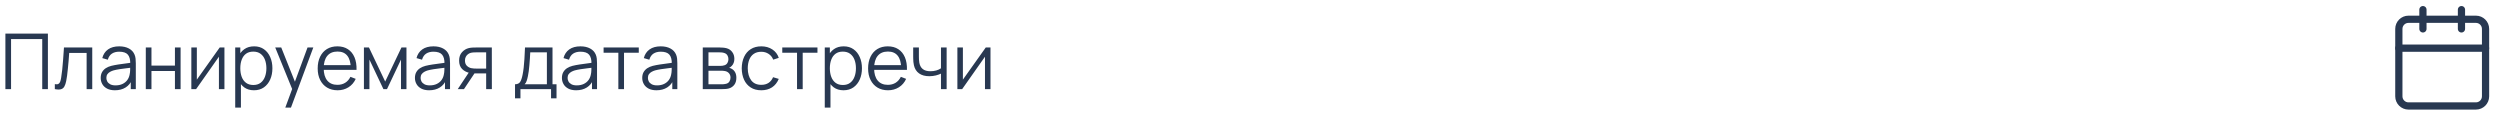<svg width="519" height="24" viewBox="0 0 519 24" fill="none" xmlns="http://www.w3.org/2000/svg">
<path d="M1.12 18.5V6.98H9.944V18.5H8.768V8.108H2.296V18.5H1.12ZM11.383 18.5V17.468C11.703 17.527 11.945 17.513 12.111 17.428C12.281 17.337 12.406 17.188 12.486 16.98C12.566 16.767 12.633 16.503 12.687 16.188C12.772 15.665 12.849 15.089 12.918 14.46C12.988 13.831 13.049 13.137 13.102 12.38C13.161 11.617 13.22 10.777 13.278 9.86H19.151V18.5H17.983V10.988H14.367C14.329 11.553 14.287 12.116 14.239 12.676C14.191 13.236 14.14 13.775 14.086 14.292C14.039 14.804 13.985 15.276 13.927 15.708C13.868 16.14 13.806 16.513 13.742 16.828C13.646 17.303 13.518 17.681 13.358 17.964C13.204 18.247 12.972 18.433 12.662 18.524C12.353 18.615 11.927 18.607 11.383 18.5ZM23.858 18.74C23.207 18.74 22.66 18.623 22.218 18.388C21.78 18.153 21.452 17.841 21.234 17.452C21.015 17.063 20.906 16.639 20.906 16.18C20.906 15.711 20.999 15.311 21.186 14.98C21.378 14.644 21.636 14.369 21.962 14.156C22.292 13.943 22.674 13.78 23.106 13.668C23.543 13.561 24.026 13.468 24.554 13.388C25.087 13.303 25.607 13.231 26.114 13.172C26.626 13.108 27.074 13.047 27.458 12.988L27.042 13.244C27.058 12.391 26.892 11.759 26.546 11.348C26.199 10.937 25.596 10.732 24.738 10.732C24.146 10.732 23.644 10.865 23.234 11.132C22.828 11.399 22.543 11.82 22.378 12.396L21.234 12.06C21.431 11.287 21.828 10.687 22.426 10.26C23.023 9.833 23.799 9.62 24.754 9.62C25.543 9.62 26.212 9.769 26.762 10.068C27.316 10.361 27.708 10.788 27.938 11.348C28.044 11.599 28.114 11.879 28.146 12.188C28.178 12.497 28.194 12.812 28.194 13.132V18.5H27.146V16.332L27.45 16.46C27.156 17.201 26.7 17.767 26.082 18.156C25.463 18.545 24.722 18.74 23.858 18.74ZM23.994 17.724C24.543 17.724 25.023 17.625 25.434 17.428C25.844 17.231 26.175 16.961 26.426 16.62C26.676 16.273 26.839 15.884 26.914 15.452C26.978 15.175 27.012 14.871 27.018 14.54C27.023 14.204 27.026 13.953 27.026 13.788L27.474 14.02C27.074 14.073 26.639 14.127 26.17 14.18C25.706 14.233 25.247 14.295 24.794 14.364C24.346 14.433 23.94 14.516 23.578 14.612C23.332 14.681 23.095 14.78 22.866 14.908C22.636 15.031 22.447 15.196 22.298 15.404C22.154 15.612 22.082 15.871 22.082 16.18C22.082 16.431 22.143 16.673 22.266 16.908C22.394 17.143 22.596 17.337 22.874 17.492C23.156 17.647 23.53 17.724 23.994 17.724ZM30.268 18.5V9.86H31.444V13.612H36.316V9.86H37.492V18.5H36.316V14.74H31.444V18.5H30.268ZM46.593 9.86V18.5H45.449V11.772L40.713 18.5H39.721V9.86H40.865V16.532L45.609 9.86H46.593ZM52.719 18.74C51.924 18.74 51.252 18.54 50.703 18.14C50.153 17.735 49.737 17.188 49.455 16.5C49.172 15.807 49.031 15.031 49.031 14.172C49.031 13.297 49.172 12.519 49.455 11.836C49.743 11.148 50.164 10.607 50.719 10.212C51.273 9.817 51.956 9.62 52.767 9.62C53.556 9.62 54.233 9.82 54.799 10.22C55.364 10.62 55.796 11.164 56.095 11.852C56.399 12.54 56.551 13.313 56.551 14.172C56.551 15.036 56.399 15.812 56.095 16.5C55.791 17.188 55.353 17.735 54.783 18.14C54.212 18.54 53.524 18.74 52.719 18.74ZM48.831 22.34V9.86H49.887V16.364H50.015V22.34H48.831ZM52.599 17.644C53.201 17.644 53.703 17.492 54.103 17.188C54.503 16.884 54.801 16.471 54.999 15.948C55.201 15.42 55.303 14.828 55.303 14.172C55.303 13.521 55.204 12.935 55.007 12.412C54.809 11.889 54.508 11.476 54.103 11.172C53.703 10.868 53.193 10.716 52.575 10.716C51.972 10.716 51.471 10.863 51.071 11.156C50.676 11.449 50.38 11.857 50.183 12.38C49.985 12.897 49.887 13.495 49.887 14.172C49.887 14.839 49.985 15.436 50.183 15.964C50.38 16.487 50.679 16.897 51.079 17.196C51.479 17.495 51.985 17.644 52.599 17.644ZM59.227 22.34L60.899 17.804L60.923 19.148L57.139 9.86H58.387L61.491 17.628H60.979L63.843 9.86H65.043L60.403 22.34H59.227ZM70.088 18.74C69.246 18.74 68.515 18.553 67.897 18.18C67.283 17.807 66.806 17.281 66.465 16.604C66.123 15.927 65.953 15.132 65.953 14.22C65.953 13.276 66.121 12.46 66.457 11.772C66.793 11.084 67.264 10.553 67.873 10.18C68.486 9.807 69.209 9.62 70.04 9.62C70.894 9.62 71.622 9.817 72.225 10.212C72.827 10.601 73.283 11.161 73.593 11.892C73.902 12.623 74.043 13.495 74.016 14.508H72.817V14.092C72.795 12.972 72.552 12.127 72.088 11.556C71.63 10.985 70.958 10.7 70.073 10.7C69.144 10.7 68.433 11.001 67.936 11.604C67.446 12.207 67.201 13.065 67.201 14.18C67.201 15.268 67.446 16.113 67.936 16.716C68.433 17.313 69.134 17.612 70.04 17.612C70.659 17.612 71.198 17.471 71.656 17.188C72.121 16.9 72.486 16.487 72.752 15.948L73.849 16.372C73.507 17.124 73.003 17.708 72.337 18.124C71.675 18.535 70.926 18.74 70.088 18.74ZM66.784 14.508V13.524H73.385V14.508H66.784ZM75.549 18.5V9.86H76.597L79.966 16.932L83.341 9.86H84.382V18.5H83.246V12.372L80.341 18.5H79.597L76.694 12.372V18.5H75.549ZM89.092 18.74C88.441 18.74 87.895 18.623 87.452 18.388C87.015 18.153 86.687 17.841 86.468 17.452C86.249 17.063 86.14 16.639 86.14 16.18C86.14 15.711 86.233 15.311 86.42 14.98C86.612 14.644 86.871 14.369 87.196 14.156C87.527 13.943 87.908 13.78 88.34 13.668C88.777 13.561 89.26 13.468 89.788 13.388C90.321 13.303 90.841 13.231 91.348 13.172C91.86 13.108 92.308 13.047 92.692 12.988L92.276 13.244C92.292 12.391 92.127 11.759 91.78 11.348C91.433 10.937 90.831 10.732 89.972 10.732C89.38 10.732 88.879 10.865 88.468 11.132C88.063 11.399 87.777 11.82 87.612 12.396L86.468 12.06C86.665 11.287 87.063 10.687 87.66 10.26C88.257 9.833 89.033 9.62 89.988 9.62C90.777 9.62 91.447 9.769 91.996 10.068C92.551 10.361 92.943 10.788 93.172 11.348C93.279 11.599 93.348 11.879 93.38 12.188C93.412 12.497 93.428 12.812 93.428 13.132V18.5H92.38V16.332L92.684 16.46C92.391 17.201 91.935 17.767 91.316 18.156C90.697 18.545 89.956 18.74 89.092 18.74ZM89.228 17.724C89.777 17.724 90.257 17.625 90.668 17.428C91.079 17.231 91.409 16.961 91.66 16.62C91.911 16.273 92.073 15.884 92.148 15.452C92.212 15.175 92.247 14.871 92.252 14.54C92.257 14.204 92.26 13.953 92.26 13.788L92.708 14.02C92.308 14.073 91.873 14.127 91.404 14.18C90.94 14.233 90.481 14.295 90.028 14.364C89.58 14.433 89.175 14.516 88.812 14.612C88.567 14.681 88.329 14.78 88.1 14.908C87.871 15.031 87.681 15.196 87.532 15.404C87.388 15.612 87.316 15.871 87.316 16.18C87.316 16.431 87.377 16.673 87.5 16.908C87.628 17.143 87.831 17.337 88.108 17.492C88.391 17.647 88.764 17.724 89.228 17.724ZM100.927 18.5V15.244H98.911C98.676 15.244 98.433 15.236 98.183 15.22C97.937 15.199 97.708 15.169 97.495 15.132C96.887 15.015 96.369 14.748 95.943 14.332C95.521 13.911 95.311 13.329 95.311 12.588C95.311 11.863 95.508 11.281 95.903 10.844C96.297 10.401 96.775 10.113 97.335 9.98C97.591 9.921 97.849 9.887 98.111 9.876C98.377 9.865 98.607 9.86 98.799 9.86H102.103L102.111 18.5H100.927ZM95.031 18.5L97.439 14.876H98.743L96.319 18.5H95.031ZM98.847 14.236H100.927V10.868H98.847C98.719 10.868 98.54 10.873 98.311 10.884C98.081 10.895 97.865 10.929 97.663 10.988C97.487 11.041 97.311 11.135 97.135 11.268C96.964 11.396 96.82 11.569 96.703 11.788C96.585 12.001 96.527 12.263 96.527 12.572C96.527 13.004 96.644 13.351 96.879 13.612C97.119 13.868 97.417 14.044 97.775 14.14C97.967 14.183 98.159 14.209 98.351 14.22C98.543 14.231 98.708 14.236 98.847 14.236ZM106.918 20.42V17.492C107.408 17.492 107.76 17.335 107.974 17.02C108.187 16.7 108.36 16.191 108.493 15.492C108.584 15.039 108.659 14.551 108.718 14.028C108.776 13.505 108.827 12.908 108.87 12.236C108.912 11.559 108.952 10.767 108.99 9.86H114.701V17.492H115.534V20.42H114.398V18.5H108.046V20.42H106.918ZM108.91 17.492H113.534V10.868H110.078C110.062 11.273 110.038 11.703 110.006 12.156C109.979 12.609 109.944 13.063 109.902 13.516C109.864 13.969 109.819 14.396 109.766 14.796C109.718 15.191 109.659 15.537 109.59 15.836C109.51 16.22 109.422 16.548 109.326 16.82C109.235 17.092 109.096 17.316 108.91 17.492ZM119.608 18.74C118.957 18.74 118.41 18.623 117.968 18.388C117.53 18.153 117.202 17.841 116.984 17.452C116.765 17.063 116.656 16.639 116.656 16.18C116.656 15.711 116.749 15.311 116.936 14.98C117.128 14.644 117.386 14.369 117.712 14.156C118.042 13.943 118.424 13.78 118.856 13.668C119.293 13.561 119.776 13.468 120.304 13.388C120.837 13.303 121.357 13.231 121.864 13.172C122.376 13.108 122.824 13.047 123.208 12.988L122.792 13.244C122.808 12.391 122.642 11.759 122.296 11.348C121.949 10.937 121.346 10.732 120.488 10.732C119.896 10.732 119.394 10.865 118.984 11.132C118.578 11.399 118.293 11.82 118.128 12.396L116.984 12.06C117.181 11.287 117.578 10.687 118.176 10.26C118.773 9.833 119.549 9.62 120.504 9.62C121.293 9.62 121.962 9.769 122.512 10.068C123.066 10.361 123.458 10.788 123.688 11.348C123.794 11.599 123.864 11.879 123.896 12.188C123.928 12.497 123.944 12.812 123.944 13.132V18.5H122.896V16.332L123.2 16.46C122.906 17.201 122.45 17.767 121.832 18.156C121.213 18.545 120.472 18.74 119.608 18.74ZM119.744 17.724C120.293 17.724 120.773 17.625 121.184 17.428C121.594 17.231 121.925 16.961 122.176 16.62C122.426 16.273 122.589 15.884 122.664 15.452C122.728 15.175 122.762 14.871 122.768 14.54C122.773 14.204 122.776 13.953 122.776 13.788L123.224 14.02C122.824 14.073 122.389 14.127 121.92 14.18C121.456 14.233 120.997 14.295 120.544 14.364C120.096 14.433 119.69 14.516 119.328 14.612C119.082 14.681 118.845 14.78 118.616 14.908C118.386 15.031 118.197 15.196 118.048 15.404C117.904 15.612 117.832 15.871 117.832 16.18C117.832 16.431 117.893 16.673 118.016 16.908C118.144 17.143 118.346 17.337 118.624 17.492C118.906 17.647 119.28 17.724 119.744 17.724ZM128.37 18.5V10.948H125.306V9.86H132.61V10.948H129.546V18.5H128.37ZM136.28 18.74C135.629 18.74 135.082 18.623 134.64 18.388C134.202 18.153 133.874 17.841 133.656 17.452C133.437 17.063 133.328 16.639 133.328 16.18C133.328 15.711 133.421 15.311 133.608 14.98C133.8 14.644 134.058 14.369 134.384 14.156C134.714 13.943 135.096 13.78 135.528 13.668C135.965 13.561 136.448 13.468 136.976 13.388C137.509 13.303 138.029 13.231 138.536 13.172C139.048 13.108 139.496 13.047 139.88 12.988L139.464 13.244C139.48 12.391 139.314 11.759 138.968 11.348C138.621 10.937 138.018 10.732 137.16 10.732C136.568 10.732 136.066 10.865 135.656 11.132C135.25 11.399 134.965 11.82 134.799 12.396L133.656 12.06C133.853 11.287 134.25 10.687 134.848 10.26C135.445 9.833 136.221 9.62 137.176 9.62C137.965 9.62 138.634 9.769 139.184 10.068C139.738 10.361 140.13 10.788 140.36 11.348C140.466 11.599 140.536 11.879 140.568 12.188C140.6 12.497 140.616 12.812 140.616 13.132V18.5H139.568V16.332L139.872 16.46C139.578 17.201 139.122 17.767 138.504 18.156C137.885 18.545 137.144 18.74 136.28 18.74ZM136.416 17.724C136.965 17.724 137.445 17.625 137.856 17.428C138.266 17.231 138.597 16.961 138.848 16.62C139.098 16.273 139.261 15.884 139.336 15.452C139.4 15.175 139.434 14.871 139.44 14.54C139.445 14.204 139.448 13.953 139.448 13.788L139.896 14.02C139.496 14.073 139.061 14.127 138.592 14.18C138.128 14.233 137.669 14.295 137.216 14.364C136.768 14.433 136.362 14.516 136 14.612C135.754 14.681 135.517 14.78 135.288 14.908C135.058 15.031 134.869 15.196 134.72 15.404C134.576 15.612 134.504 15.871 134.504 16.18C134.504 16.431 134.565 16.673 134.688 16.908C134.816 17.143 135.018 17.337 135.296 17.492C135.578 17.647 135.952 17.724 136.416 17.724ZM145.893 18.5V9.86H149.453C149.635 9.86 149.853 9.871 150.109 9.892C150.371 9.913 150.613 9.953 150.837 10.012C151.323 10.14 151.712 10.401 152.005 10.796C152.304 11.191 152.453 11.665 152.453 12.22C152.453 12.529 152.405 12.807 152.309 13.052C152.219 13.292 152.088 13.5 151.917 13.676C151.837 13.767 151.749 13.847 151.653 13.916C151.557 13.98 151.464 14.033 151.373 14.076C151.544 14.108 151.728 14.183 151.925 14.3C152.235 14.481 152.469 14.727 152.629 15.036C152.789 15.34 152.869 15.711 152.869 16.148C152.869 16.74 152.728 17.223 152.445 17.596C152.163 17.969 151.784 18.225 151.309 18.364C151.096 18.423 150.864 18.46 150.613 18.476C150.368 18.492 150.136 18.5 149.917 18.5H145.893ZM147.077 17.5H149.861C149.973 17.5 150.115 17.492 150.285 17.476C150.456 17.455 150.608 17.428 150.741 17.396C151.056 17.316 151.285 17.156 151.429 16.916C151.579 16.671 151.653 16.404 151.653 16.116C151.653 15.737 151.541 15.428 151.317 15.188C151.099 14.943 150.805 14.793 150.437 14.74C150.315 14.713 150.187 14.697 150.053 14.692C149.92 14.687 149.8 14.684 149.693 14.684H147.077V17.5ZM147.077 13.676H149.493C149.632 13.676 149.787 13.668 149.957 13.652C150.133 13.631 150.285 13.596 150.413 13.548C150.691 13.452 150.893 13.287 151.021 13.052C151.155 12.817 151.221 12.561 151.221 12.284C151.221 11.98 151.149 11.713 151.005 11.484C150.867 11.255 150.656 11.095 150.373 11.004C150.181 10.935 149.973 10.895 149.749 10.884C149.531 10.873 149.392 10.868 149.333 10.868H147.077V13.676ZM158.048 18.74C157.178 18.74 156.442 18.545 155.84 18.156C155.237 17.767 154.778 17.231 154.464 16.548C154.154 15.86 153.994 15.071 153.984 14.18C153.994 13.273 154.16 12.479 154.48 11.796C154.8 11.108 155.261 10.575 155.864 10.196C156.466 9.812 157.197 9.62 158.056 9.62C158.93 9.62 159.69 9.833 160.336 10.26C160.986 10.687 161.432 11.271 161.672 12.012L160.52 12.38C160.317 11.863 159.994 11.463 159.552 11.18C159.114 10.892 158.613 10.748 158.048 10.748C157.413 10.748 156.888 10.895 156.472 11.188C156.056 11.476 155.746 11.879 155.544 12.396C155.341 12.913 155.237 13.508 155.232 14.18C155.242 15.215 155.482 16.047 155.952 16.676C156.421 17.3 157.12 17.612 158.048 17.612C158.634 17.612 159.133 17.479 159.544 17.212C159.96 16.94 160.274 16.545 160.488 16.028L161.672 16.38C161.352 17.148 160.882 17.735 160.264 18.14C159.645 18.54 158.906 18.74 158.048 18.74ZM165.464 18.5V10.948H162.4V9.86H169.704V10.948H166.64V18.5H165.464ZM175.109 18.74C174.315 18.74 173.643 18.54 173.093 18.14C172.544 17.735 172.128 17.188 171.845 16.5C171.563 15.807 171.421 15.031 171.421 14.172C171.421 13.297 171.563 12.519 171.845 11.836C172.133 11.148 172.555 10.607 173.109 10.212C173.664 9.817 174.347 9.62 175.157 9.62C175.947 9.62 176.624 9.82 177.189 10.22C177.755 10.62 178.187 11.164 178.485 11.852C178.789 12.54 178.941 13.313 178.941 14.172C178.941 15.036 178.789 15.812 178.485 16.5C178.181 17.188 177.744 17.735 177.173 18.14C176.603 18.54 175.915 18.74 175.109 18.74ZM171.221 22.34V9.86H172.277V16.364H172.405V22.34H171.221ZM174.989 17.644C175.592 17.644 176.093 17.492 176.493 17.188C176.893 16.884 177.192 16.471 177.389 15.948C177.592 15.42 177.693 14.828 177.693 14.172C177.693 13.521 177.595 12.935 177.397 12.412C177.2 11.889 176.899 11.476 176.493 11.172C176.093 10.868 175.584 10.716 174.965 10.716C174.363 10.716 173.861 10.863 173.461 11.156C173.067 11.449 172.771 11.857 172.573 12.38C172.376 12.897 172.277 13.495 172.277 14.172C172.277 14.839 172.376 15.436 172.573 15.964C172.771 16.487 173.069 16.897 173.469 17.196C173.869 17.495 174.376 17.644 174.989 17.644ZM184.354 18.74C183.511 18.74 182.781 18.553 182.162 18.18C181.549 17.807 181.071 17.281 180.73 16.604C180.389 15.927 180.218 15.132 180.218 14.22C180.218 13.276 180.386 12.46 180.722 11.772C181.058 11.084 181.53 10.553 182.138 10.18C182.751 9.807 183.474 9.62 184.306 9.62C185.159 9.62 185.887 9.817 186.49 10.212C187.093 10.601 187.549 11.161 187.858 11.892C188.167 12.623 188.309 13.495 188.282 14.508H187.082V14.092C187.061 12.972 186.818 12.127 186.354 11.556C185.895 10.985 185.223 10.7 184.338 10.7C183.41 10.7 182.698 11.001 182.202 11.604C181.711 12.207 181.466 13.065 181.466 14.18C181.466 15.268 181.711 16.113 182.202 16.716C182.698 17.313 183.399 17.612 184.306 17.612C184.925 17.612 185.463 17.471 185.922 17.188C186.386 16.9 186.751 16.487 187.018 15.948L188.114 16.372C187.773 17.124 187.269 17.708 186.602 18.124C185.941 18.535 185.191 18.74 184.354 18.74ZM181.05 14.508V13.524H187.65V14.508H181.05ZM195.346 18.5V15.284C195.058 15.428 194.703 15.553 194.282 15.66C193.86 15.767 193.407 15.82 192.922 15.82C192.047 15.82 191.338 15.625 190.794 15.236C190.25 14.847 189.895 14.284 189.73 13.548C189.676 13.329 189.639 13.097 189.618 12.852C189.602 12.607 189.591 12.385 189.586 12.188C189.58 11.991 189.578 11.849 189.578 11.764V9.86H190.762V11.764C190.762 11.94 190.767 12.14 190.778 12.364C190.788 12.588 190.812 12.807 190.85 13.02C190.956 13.601 191.196 14.041 191.57 14.34C191.948 14.639 192.479 14.788 193.161 14.788C193.588 14.788 193.991 14.735 194.37 14.628C194.754 14.516 195.079 14.367 195.346 14.18V9.86H196.522V18.5H195.346ZM205.625 9.86V18.5H204.481V11.772L199.745 18.5H198.753V9.86H199.897V16.532L204.641 9.86H205.625Z" fill="#283851"/>
<path d="M514 4H500C498.895 4 498 4.895 498 6V20C498 21.105 498.895 22 500 22H514C515.105 22 516 21.105 516 20V6C516 4.895 515.105 4 514 4Z" stroke="#283851" stroke-width="1.5" stroke-linecap="round" stroke-linejoin="round"/>
<path d="M511 2V6" stroke="#283851" stroke-width="1.5" stroke-linecap="round" stroke-linejoin="round"/>
<path d="M503 2V6" stroke="#283851" stroke-width="1.5" stroke-linecap="round" stroke-linejoin="round"/>
<path d="M498 10H516" stroke="#283851" stroke-width="1.5" stroke-linecap="round" stroke-linejoin="round"/>
</svg>

